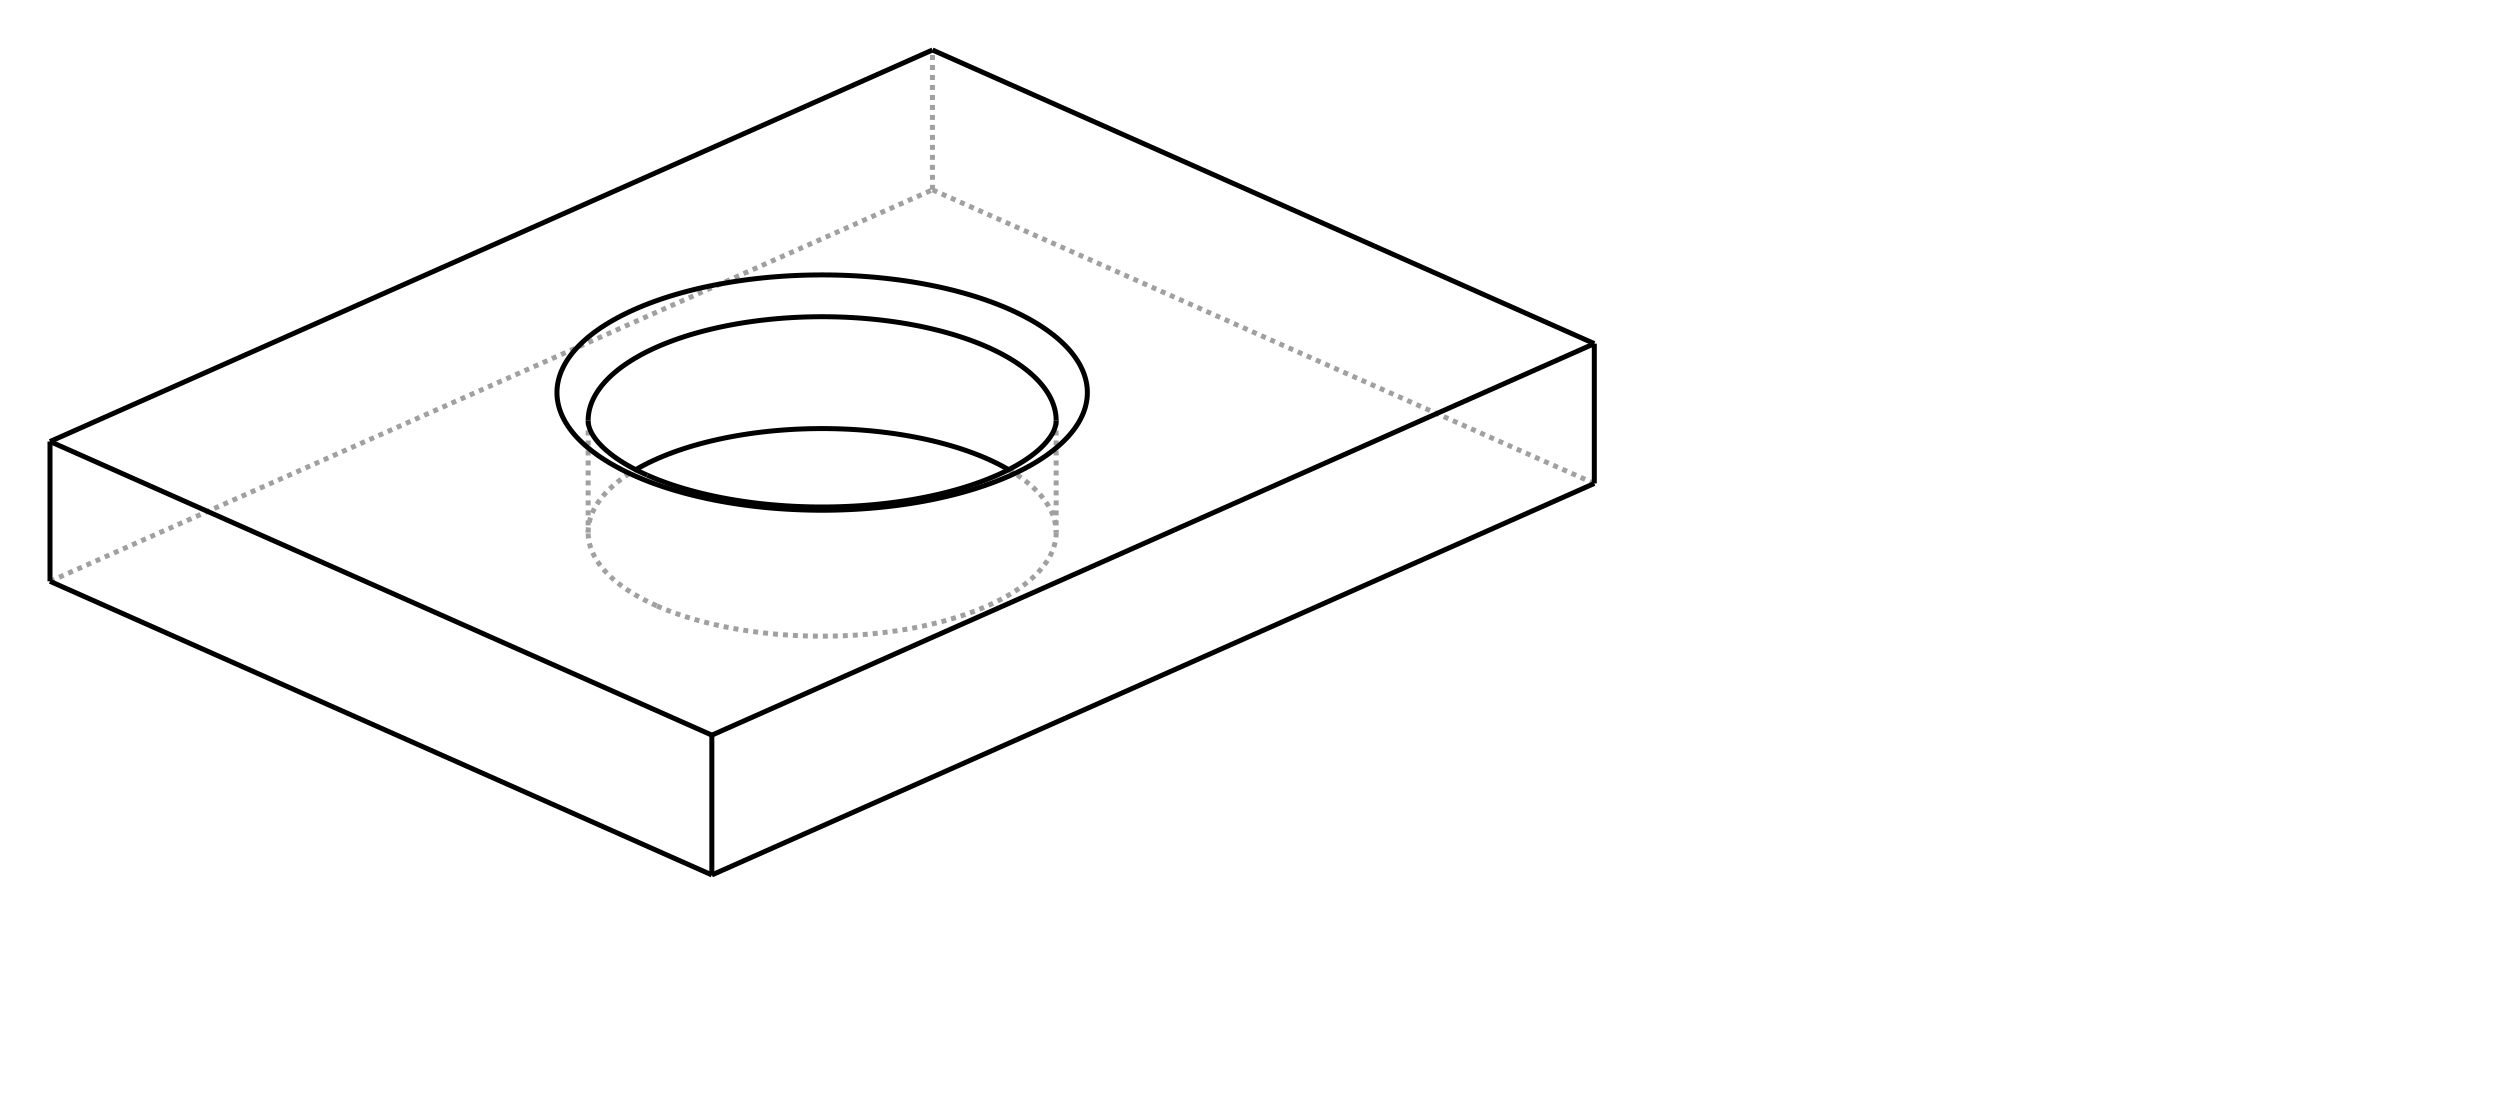 <?xml version="1.0" encoding="UTF-8" standalone="no"?>
    <svg
    xmlns:svg="http://www.w3.org/2000/svg"
    xmlns="http://www.w3.org/2000/svg"
    width="500.0"
    height="220.0"
    >
        <g transform="scale(3.12, -3.12)   translate(52.702,-29.654)" stroke-width="0.32"  fill="none">
        <!-- hidden lines -->
        <g  stroke="rgb(160,160,160)" fill="none" stroke-dasharray="0.32,0.32" >
    			<path d="M-49.497,-7.61 L7.071,17.487 " />
			<path d="M7.071,17.487 L7.071,26.449 " />
			<path d="M49.497,-1.336 L7.071,17.487 " />
			<path d="M-10.607,-9.178 L-10.864,-9.061 L-11.114,-8.942 L-11.358,-8.819 L-11.595,-8.694 L-11.825,-8.567 L-12.048,-8.437 L-12.264,-8.305 L-12.472,-8.17 L-12.673,-8.033 L-12.866,-7.894 L-13.051,-7.753 L-13.229,-7.61 L-13.398,-7.465 L-13.56,-7.318 L-13.713,-7.169 L-13.858,-7.019 L-13.995,-6.868 L-14.123,-6.715 L-14.243,-6.56 L-14.354,-6.404 L-14.457,-6.248 L-14.505,-6.169 L-14.55,-6.09 L-14.594,-6.01 L-14.636,-5.931 L-14.675,-5.851 L-14.712,-5.771 L-14.747,-5.691 L-14.779,-5.61 L-14.81,-5.53 L-14.838,-5.449 L-14.864,-5.368 L-14.887,-5.287 L-14.909,-5.206 L-14.928,-5.125 L-14.945,-5.044 L-14.959,-4.962 L-14.972,-4.881 L-14.982,-4.799 L-14.99,-4.718 L-14.995,-4.636 L-14.999,-4.554 L-15.0,-4.473 " />
			<path d="M-15.0,-4.473 L-14.997,-4.338 L-14.988,-4.203 L-14.972,-4.068 L-14.951,-3.934 L-14.923,-3.799 L-14.889,-3.665 L-14.849,-3.532 L-14.803,-3.398 L-14.751,-3.265 L-14.693,-3.133 L-14.629,-3.001 L-14.559,-2.87 L-14.482,-2.739 L-14.4,-2.61 L-14.312,-2.48 L-14.218,-2.352 L-14.118,-2.225 L-14.013,-2.098 L-13.901,-1.973 L-13.784,-1.848 L-13.662,-1.725 L-13.533,-1.603 L-13.399,-1.482 L-13.26,-1.362 L-13.115,-1.243 L-12.965,-1.126 L-12.809,-1.01 L-12.649,-0.895 L-12.483,-0.782 L-12.311,-0.671 L-12.135,-0.561 L-11.954,-0.453 " />
			<path d="M11.954,-0.453 L12.135,-0.561 L12.311,-0.671 L12.483,-0.782 L12.649,-0.895 L12.809,-1.01 L12.965,-1.126 L13.115,-1.243 L13.26,-1.362 L13.399,-1.482 L13.533,-1.603 L13.662,-1.725 L13.784,-1.848 L13.901,-1.973 L14.013,-2.098 L14.118,-2.225 L14.218,-2.352 L14.312,-2.48 L14.4,-2.61 L14.482,-2.739 L14.559,-2.87 L14.629,-3.001 L14.693,-3.133 L14.751,-3.265 L14.803,-3.398 L14.849,-3.532 L14.889,-3.665 L14.923,-3.799 L14.951,-3.934 L14.972,-4.068 L14.988,-4.203 L14.997,-4.338 L15.0,-4.473 " />
			<path d="M15.0,-4.473 L14.997,-4.595 L14.99,-4.718 L14.977,-4.84 L14.959,-4.962 L14.937,-5.084 L14.909,-5.206 L14.876,-5.328 L14.838,-5.449 L14.795,-5.57 L14.747,-5.691 L14.694,-5.811 L14.636,-5.931 L14.573,-6.05 L14.505,-6.169 L14.432,-6.287 L14.354,-6.404 L14.272,-6.521 L14.184,-6.638 L14.092,-6.753 L13.995,-6.868 L13.893,-6.982 L13.787,-7.095 L13.676,-7.207 L13.56,-7.318 L13.439,-7.428 L13.315,-7.537 L13.185,-7.646 L13.051,-7.753 L12.913,-7.859 L12.77,-7.964 L12.623,-8.067 L12.472,-8.17 L12.317,-8.271 L12.157,-8.371 L11.993,-8.47 L11.825,-8.567 L11.653,-8.663 L11.478,-8.757 L11.298,-8.85 L11.114,-8.942 L10.927,-9.032 L10.736,-9.12 L10.541,-9.207 L10.343,-9.292 L10.141,-9.376 L9.936,-9.458 L9.728,-9.538 L9.516,-9.617 L9.301,-9.694 L9.083,-9.769 L8.861,-9.842 L8.637,-9.914 L8.41,-9.983 L8.18,-10.051 L7.947,-10.117 L7.712,-10.181 L7.473,-10.243 L7.233,-10.303 L6.99,-10.361 L6.744,-10.417 L6.496,-10.471 L6.246,-10.523 L5.994,-10.573 L5.74,-10.621 L5.484,-10.667 L5.226,-10.71 L4.967,-10.752 L4.705,-10.792 L4.442,-10.829 L4.178,-10.864 L3.912,-10.897 L3.645,-10.928 L3.376,-10.957 L3.107,-10.983 L2.836,-11.007 L2.564,-11.029 L2.292,-11.049 L2.019,-11.067 L1.745,-11.082 L1.47,-11.095 L1.195,-11.106 L0.92,-11.115 L0.644,-11.121 L0.368,-11.125 L0.092,-11.127 L-0.184,-11.127 L-0.46,-11.124 L-0.736,-11.119 L-1.012,-11.112 L-1.287,-11.103 L-1.562,-11.091 L-1.836,-11.077 L-2.11,-11.061 L-2.383,-11.043 L-2.655,-11.022 L-2.926,-11 L-3.197,-10.975 L-3.466,-10.947 L-3.734,-10.918 L-4.001,-10.886 L-4.266,-10.853 L-4.53,-10.817 L-4.793,-10.779 L-5.053,-10.738 L-5.312,-10.696 L-5.57,-10.652 L-5.825,-10.605 L-6.079,-10.557 L-6.33,-10.506 L-6.579,-10.453 L-6.826,-10.398 L-7.071,-10.342 L-7.313,-10.283 L-7.553,-10.222 L-7.79,-10.16 L-8.025,-10.095 L-8.257,-10.029 L-8.486,-9.96 L-8.712,-9.89 L-8.935,-9.818 L-9.156,-9.744 L-9.373,-9.668 L-9.587,-9.591 L-9.798,-9.512 L-10.005,-9.431 L-10.209,-9.348 L-10.41,-9.264 L-10.607,-9.178 " />
			<path d="M-15,2.697 L-15,-4.473 " />
			<path d="M15,2.697 L15,-4.473 " />

        </g>

        <!-- solid lines -->
        <g  stroke="rgb(0,0,0)" fill="none">
    			<path d="M-7.071,-17.47 L-49.497,1.352 " />
			<path d="M-49.497,1.352 L7.071,26.449 " />
			<path d="M-7.071,-17.47 L49.497,7.626 " />
			<path d="M49.497,7.626 L7.071,26.449 " />
			<path d="M-7.071,-26.432 L-7.071,-17.47 " />
			<path d="M-49.497,-7.61 L-49.497,1.352 " />
			<path d="M-7.071,-26.432 L-49.497,-7.61 " />
			<path d="M-7.071,-26.432 L49.497,-1.336 " />
			<path d="M49.497,-1.336 L49.497,7.626 " />
			<path d="M-11.954,-0.453 L-11.688,-0.302 L-11.412,-0.154 L-11.127,-0.01 L-10.833,0.131 L-10.529,0.267 L-10.217,0.4 L-9.896,0.528 L-9.567,0.653 L-9.23,0.773 L-8.886,0.889 L-8.534,1 L-8.175,1.107 L-7.809,1.209 L-7.437,1.307 L-7.058,1.399 L-6.674,1.487 L-6.284,1.57 L-5.889,1.648 L-5.489,1.721 L-5.085,1.788 L-4.676,1.851 L-4.263,1.908 L-3.847,1.96 L-3.428,2.006 L-3.006,2.047 L-2.581,2.083 L-2.154,2.113 L-1.725,2.138 L-1.295,2.157 L-0.864,2.171 L-0.432,2.179 L8.078955393755861e-06,2.182 L0.432,2.179 L0.864,2.171 L1.295,2.157 L1.725,2.138 L2.154,2.113 L2.581,2.083 L3.006,2.047 L3.428,2.006 L3.847,1.96 L4.263,1.908 L4.676,1.851 L5.085,1.788 L5.489,1.721 L5.889,1.648 L6.284,1.57 L6.674,1.487 L7.058,1.399 L7.437,1.307 L7.809,1.209 L8.175,1.107 L8.534,1 L8.886,0.889 L9.23,0.773 L9.567,0.653 L9.896,0.528 L10.217,0.4 L10.529,0.267 L10.833,0.131 L11.127,-0.01 L11.412,-0.154 L11.688,-0.302 L11.954,-0.453 " />
			<path d="M-12.021,-0.844 L-12.312,-0.711 L-12.596,-0.576 L-12.873,-0.437 L-13.141,-0.295 L-13.402,-0.151 L-13.655,-0.004 L-13.899,0.147 L-14.135,0.299 L-14.363,0.454 L-14.581,0.612 L-14.791,0.772 L-14.993,0.934 L-15.185,1.098 L-15.368,1.265 L-15.542,1.433 L-15.625,1.518 L-15.706,1.603 L-15.785,1.689 L-15.861,1.775 L-15.935,1.862 L-16.006,1.948 L-16.075,2.036 L-16.142,2.123 L-16.206,2.212 L-16.268,2.3 L-16.327,2.389 L-16.384,2.478 L-16.439,2.567 L-16.491,2.657 L-16.54,2.747 L-16.587,2.837 L-16.631,2.927 L-16.673,3.018 L-16.713,3.109 L-16.75,3.2 L-16.784,3.291 L-16.816,3.383 L-16.845,3.474 L-16.872,3.566 L-16.896,3.658 L-16.918,3.75 L-16.937,3.842 L-16.954,3.934 L-16.968,4.027 L-16.98,4.119 L-16.988,4.212 L-16.995,4.304 L-16.999,4.397 L-17.0,4.489 L-16.999,4.582 L-16.995,4.674 L-16.988,4.767 L-16.98,4.859 L-16.968,4.952 L-16.954,5.044 L-16.937,5.136 L-16.918,5.229 L-16.896,5.321 L-16.872,5.413 L-16.845,5.504 L-16.816,5.596 L-16.784,5.687 L-16.75,5.779 L-16.713,5.87 L-16.673,5.961 L-16.631,6.051 L-16.587,6.142 L-16.54,6.232 L-16.491,6.322 L-16.439,6.412 L-16.384,6.501 L-16.327,6.59 L-16.268,6.679 L-16.206,6.767 L-16.142,6.855 L-16.075,6.943 L-16.006,7.03 L-15.935,7.117 L-15.861,7.204 L-15.785,7.29 L-15.706,7.376 L-15.625,7.461 L-15.542,7.546 L-15.368,7.714 L-15.185,7.88 L-14.993,8.045 L-14.791,8.207 L-14.581,8.367 L-14.363,8.524 L-14.135,8.68 L-13.899,8.832 L-13.655,8.982 L-13.402,9.129 L-13.141,9.274 L-12.873,9.416 L-12.596,9.554 L-12.312,9.69 L-12.021,9.822 L-11.722,9.952 L-11.417,10.078 L-11.104,10.2 L-10.785,10.319 L-10.459,10.435 L-10.127,10.547 L-9.789,10.656 L-9.445,10.76 L-9.095,10.861 L-8.74,10.958 L-8.379,11.052 L-8.014,11.141 L-7.643,11.226 L-7.268,11.307 L-6.889,11.384 L-6.506,11.457 L-6.118,11.526 L-5.727,11.591 L-5.333,11.651 L-4.935,11.707 L-4.534,11.758 L-4.131,11.805 L-3.725,11.848 L-3.317,11.887 L-2.906,11.92 L-2.494,11.95 L-2.081,11.975 L-1.666,11.995 L-1.251,12.011 L-0.834,12.022 L-0.417,12.029 L-2.030378203127838e-14,12.031 L0.417,12.029 L0.834,12.022 L1.251,12.011 L1.666,11.995 L2.081,11.975 L2.494,11.95 L2.906,11.92 L3.317,11.887 L3.725,11.848 L4.131,11.805 L4.534,11.758 L4.935,11.707 L5.333,11.651 L5.727,11.591 L6.118,11.526 L6.506,11.457 L6.889,11.384 L7.268,11.307 L7.643,11.226 L8.014,11.141 L8.379,11.052 L8.74,10.958 L9.095,10.861 L9.445,10.76 L9.789,10.656 L10.127,10.547 L10.459,10.435 L10.785,10.319 L11.104,10.2 L11.417,10.078 L11.722,9.952 L12.021,9.822 L12.312,9.69 L12.596,9.554 L12.873,9.416 L13.141,9.274 L13.402,9.129 L13.655,8.982 L13.899,8.832 L14.135,8.68 L14.363,8.524 L14.581,8.367 L14.791,8.207 L14.993,8.045 L15.185,7.88 L15.368,7.714 L15.542,7.546 L15.625,7.461 L15.706,7.376 L15.785,7.29 L15.861,7.204 L15.935,7.117 L16.006,7.03 L16.075,6.943 L16.142,6.855 L16.206,6.767 L16.268,6.679 L16.327,6.59 L16.384,6.501 L16.439,6.412 L16.491,6.322 L16.54,6.232 L16.587,6.142 L16.631,6.051 L16.673,5.961 L16.713,5.87 L16.75,5.779 L16.784,5.687 L16.816,5.596 L16.845,5.504 L16.872,5.413 L16.896,5.321 L16.918,5.229 L16.937,5.136 L16.954,5.044 L16.968,4.952 L16.98,4.859 L16.988,4.767 L16.995,4.674 L16.999,4.582 L17.0,4.489 L16.999,4.397 L16.995,4.304 L16.988,4.212 L16.98,4.119 L16.968,4.027 L16.954,3.934 L16.937,3.842 L16.918,3.75 L16.896,3.658 L16.872,3.566 L16.845,3.474 L16.816,3.383 L16.784,3.291 L16.75,3.2 L16.713,3.109 L16.673,3.018 L16.631,2.927 L16.587,2.837 L16.54,2.747 L16.491,2.657 L16.439,2.567 L16.384,2.478 L16.327,2.389 L16.268,2.3 L16.206,2.212 L16.142,2.123 L16.075,2.036 L16.006,1.948 L15.935,1.862 L15.861,1.775 L15.785,1.689 L15.706,1.603 L15.625,1.518 L15.542,1.433 L15.368,1.265 L15.185,1.098 L14.993,0.934 L14.791,0.772 L14.581,0.612 L14.363,0.454 L14.135,0.299 L13.899,0.147 L13.655,-0.004 L13.402,-0.151 L13.141,-0.295 L12.873,-0.437 L12.596,-0.576 L12.312,-0.711 L12.021,-0.844 L11.722,-0.973 L11.417,-1.099 L11.104,-1.222 L10.785,-1.341 L10.459,-1.456 L10.127,-1.569 L9.789,-1.677 L9.445,-1.782 L9.095,-1.883 L8.74,-1.98 L8.379,-2.073 L8.014,-2.162 L7.643,-2.247 L7.268,-2.329 L6.889,-2.406 L6.506,-2.479 L6.118,-2.547 L5.727,-2.612 L5.333,-2.672 L4.935,-2.728 L4.534,-2.78 L4.131,-2.827 L3.725,-2.87 L3.317,-2.908 L2.906,-2.942 L2.494,-2.971 L2.081,-2.996 L1.666,-3.016 L1.251,-3.032 L0.834,-3.044 L0.417,-3.051 L3.748471472473101e-14,-3.053 L-0.417,-3.051 L-0.834,-3.044 L-1.251,-3.032 L-1.666,-3.016 L-2.081,-2.996 L-2.494,-2.971 L-2.906,-2.942 L-3.317,-2.908 L-3.725,-2.87 L-4.131,-2.827 L-4.534,-2.78 L-4.935,-2.728 L-5.333,-2.672 L-5.727,-2.612 L-6.118,-2.547 L-6.506,-2.479 L-6.889,-2.406 L-7.268,-2.329 L-7.643,-2.247 L-8.014,-2.162 L-8.379,-2.073 L-8.74,-1.98 L-9.095,-1.883 L-9.445,-1.782 L-9.789,-1.677 L-10.127,-1.569 L-10.459,-1.456 L-10.785,-1.341 L-11.104,-1.222 L-11.417,-1.099 L-11.722,-0.973 L-12.021,-0.844 " />
			<path d="M-15.0,2.697 L-14.999,2.779 L-14.995,2.86 L-14.99,2.942 L-14.982,3.023 L-14.972,3.105 L-14.959,3.186 L-14.945,3.268 L-14.928,3.349 L-14.909,3.43 L-14.887,3.512 L-14.864,3.593 L-14.838,3.673 L-14.81,3.754 L-14.779,3.835 L-14.747,3.915 L-14.712,3.995 L-14.675,4.075 L-14.636,4.155 L-14.594,4.235 L-14.55,4.314 L-14.505,4.393 L-14.457,4.472 L-14.354,4.629 L-14.243,4.784 L-14.123,4.939 L-13.995,5.092 L-13.858,5.244 L-13.713,5.394 L-13.56,5.542 L-13.398,5.689 L-13.229,5.834 L-13.051,5.977 L-12.866,6.118 L-12.673,6.257 L-12.472,6.394 L-12.264,6.529 L-12.048,6.661 L-11.825,6.791 L-11.595,6.919 L-11.358,7.044 L-11.114,7.166 L-10.864,7.286 L-10.607,7.403 L-10.343,7.517 L-10.073,7.628 L-9.798,7.736 L-9.516,7.841 L-9.228,7.943 L-8.935,8.042 L-8.637,8.138 L-8.334,8.23 L-8.025,8.319 L-7.712,8.405 L-7.393,8.487 L-7.071,8.566 L-6.744,8.641 L-6.413,8.713 L-6.079,8.781 L-5.74,8.845 L-5.398,8.906 L-5.053,8.963 L-4.705,9.016 L-4.354,9.065 L-4.001,9.111 L-3.645,9.152 L-3.287,9.19 L-2.926,9.224 L-2.564,9.254 L-2.201,9.28 L-1.836,9.302 L-1.47,9.32 L-1.103,9.334 L-0.736,9.344 L-0.368,9.35 L-9.18485099360515e-16,9.352 L0.368,9.35 L0.736,9.344 L1.103,9.334 L1.47,9.32 L1.836,9.302 L2.201,9.28 L2.564,9.254 L2.926,9.224 L3.287,9.19 L3.645,9.152 L4.001,9.111 L4.354,9.065 L4.705,9.016 L5.053,8.963 L5.398,8.906 L5.74,8.845 L6.079,8.781 L6.413,8.713 L6.744,8.641 L7.071,8.566 L7.393,8.487 L7.712,8.405 L8.025,8.319 L8.334,8.23 L8.637,8.138 L8.935,8.042 L9.228,7.943 L9.516,7.841 L9.798,7.736 L10.073,7.628 L10.343,7.517 L10.607,7.403 L10.864,7.286 L11.114,7.166 L11.358,7.044 L11.595,6.919 L11.825,6.791 L12.048,6.661 L12.264,6.529 L12.472,6.394 L12.673,6.257 L12.866,6.118 L13.051,5.977 L13.229,5.834 L13.398,5.689 L13.56,5.542 L13.713,5.394 L13.858,5.244 L13.995,5.092 L14.123,4.939 L14.243,4.784 L14.354,4.629 L14.457,4.472 L14.505,4.393 L14.55,4.314 L14.594,4.235 L14.636,4.155 L14.675,4.075 L14.712,3.995 L14.747,3.915 L14.779,3.835 L14.81,3.754 L14.838,3.673 L14.864,3.593 L14.887,3.512 L14.909,3.43 L14.928,3.349 L14.945,3.268 L14.959,3.186 L14.972,3.105 L14.982,3.023 L14.99,2.942 L14.995,2.86 L14.999,2.779 L15.0,2.697 " />
			<path d="M-11.21,-0.808 L-11.418,-0.714 L-11.621,-0.618 L-11.819,-0.521 L-12.011,-0.423 L-12.198,-0.324 L-12.379,-0.224 L-12.554,-0.123 L-12.724,-0.021 L-12.887,0.081 L-13.045,0.184 L-13.196,0.287 L-13.341,0.39 L-13.48,0.494 L-13.612,0.597 L-13.738,0.7 L-13.858,0.802 L-13.942,0.878 L-14.022,0.953 L-14.099,1.027 L-14.173,1.101 L-14.242,1.174 L-14.309,1.246 L-14.371,1.318 L-14.431,1.388 L-14.486,1.458 L-14.539,1.527 L-14.588,1.594 L-14.633,1.66 L-14.715,1.789 L-14.784,1.912 L-14.823,1.989 L-14.857,2.064 L-14.887,2.137 L-14.913,2.207 L-14.935,2.273 L-14.953,2.338 L-14.968,2.401 L-14.98,2.462 L-14.989,2.522 L-14.995,2.581 L-14.999,2.639 L-15,2.697 " />
			<path d="M15.0,2.697 L14.999,2.639 L14.995,2.581 L14.989,2.522 L14.98,2.461 L14.968,2.4 L14.953,2.337 L14.934,2.272 L14.912,2.205 L14.89,2.145 L14.865,2.083 L14.837,2.019 L14.805,1.954 L14.77,1.886 L14.731,1.817 L14.689,1.746 L14.642,1.674 L14.573,1.573 L14.495,1.47 L14.41,1.364 L14.317,1.256 L14.216,1.146 L14.106,1.034 L13.989,0.921 L13.863,0.806 L13.734,0.696 L13.598,0.585 L13.454,0.474 L13.303,0.362 L13.144,0.251 L12.979,0.14 L12.806,0.03 L12.627,-0.08 L12.44,-0.189 L12.247,-0.297 L12.047,-0.405 L11.841,-0.51 L11.628,-0.615 L11.41,-0.718 L11.185,-0.819 L10.954,-0.919 L10.678,-1.033 L10.394,-1.144 L10.103,-1.253 L9.804,-1.359 L9.499,-1.462 L9.188,-1.562 L8.869,-1.659 L8.545,-1.752 L8.215,-1.842 L7.88,-1.929 L7.539,-2.012 L7.193,-2.091 L6.842,-2.167 L6.486,-2.239 L6.126,-2.307 L5.763,-2.372 L5.395,-2.432 L5.023,-2.489 L4.649,-2.541 L4.271,-2.589 L3.89,-2.634 L3.507,-2.674 L3.122,-2.71 L2.734,-2.742 L2.345,-2.769 L1.954,-2.792 L1.562,-2.811 L1.168,-2.826 L0.774,-2.837 L0.38,-2.843 L-0.015,-2.845 L-0.409,-2.843 L-0.79,-2.837 L-1.17,-2.826 L-1.55,-2.812 L-1.928,-2.794 L-2.305,-2.772 L-2.681,-2.745 L-3.055,-2.715 L-3.428,-2.682 L-3.798,-2.644 L-4.166,-2.602 L-4.531,-2.557 L-4.894,-2.507 L-5.253,-2.454 L-5.61,-2.397 L-5.962,-2.337 L-6.312,-2.273 L-6.657,-2.205 L-6.998,-2.134 L-7.334,-2.059 L-7.666,-1.981 L-7.994,-1.9 L-8.316,-1.815 L-8.632,-1.727 L-8.944,-1.636 L-9.249,-1.542 L-9.549,-1.446 L-9.843,-1.346 L-10.13,-1.243 L-10.41,-1.138 L-10.684,-1.031 L-10.95,-0.92 L-11.21,-0.808 " />

        </g>
        </g>
    </svg>
    